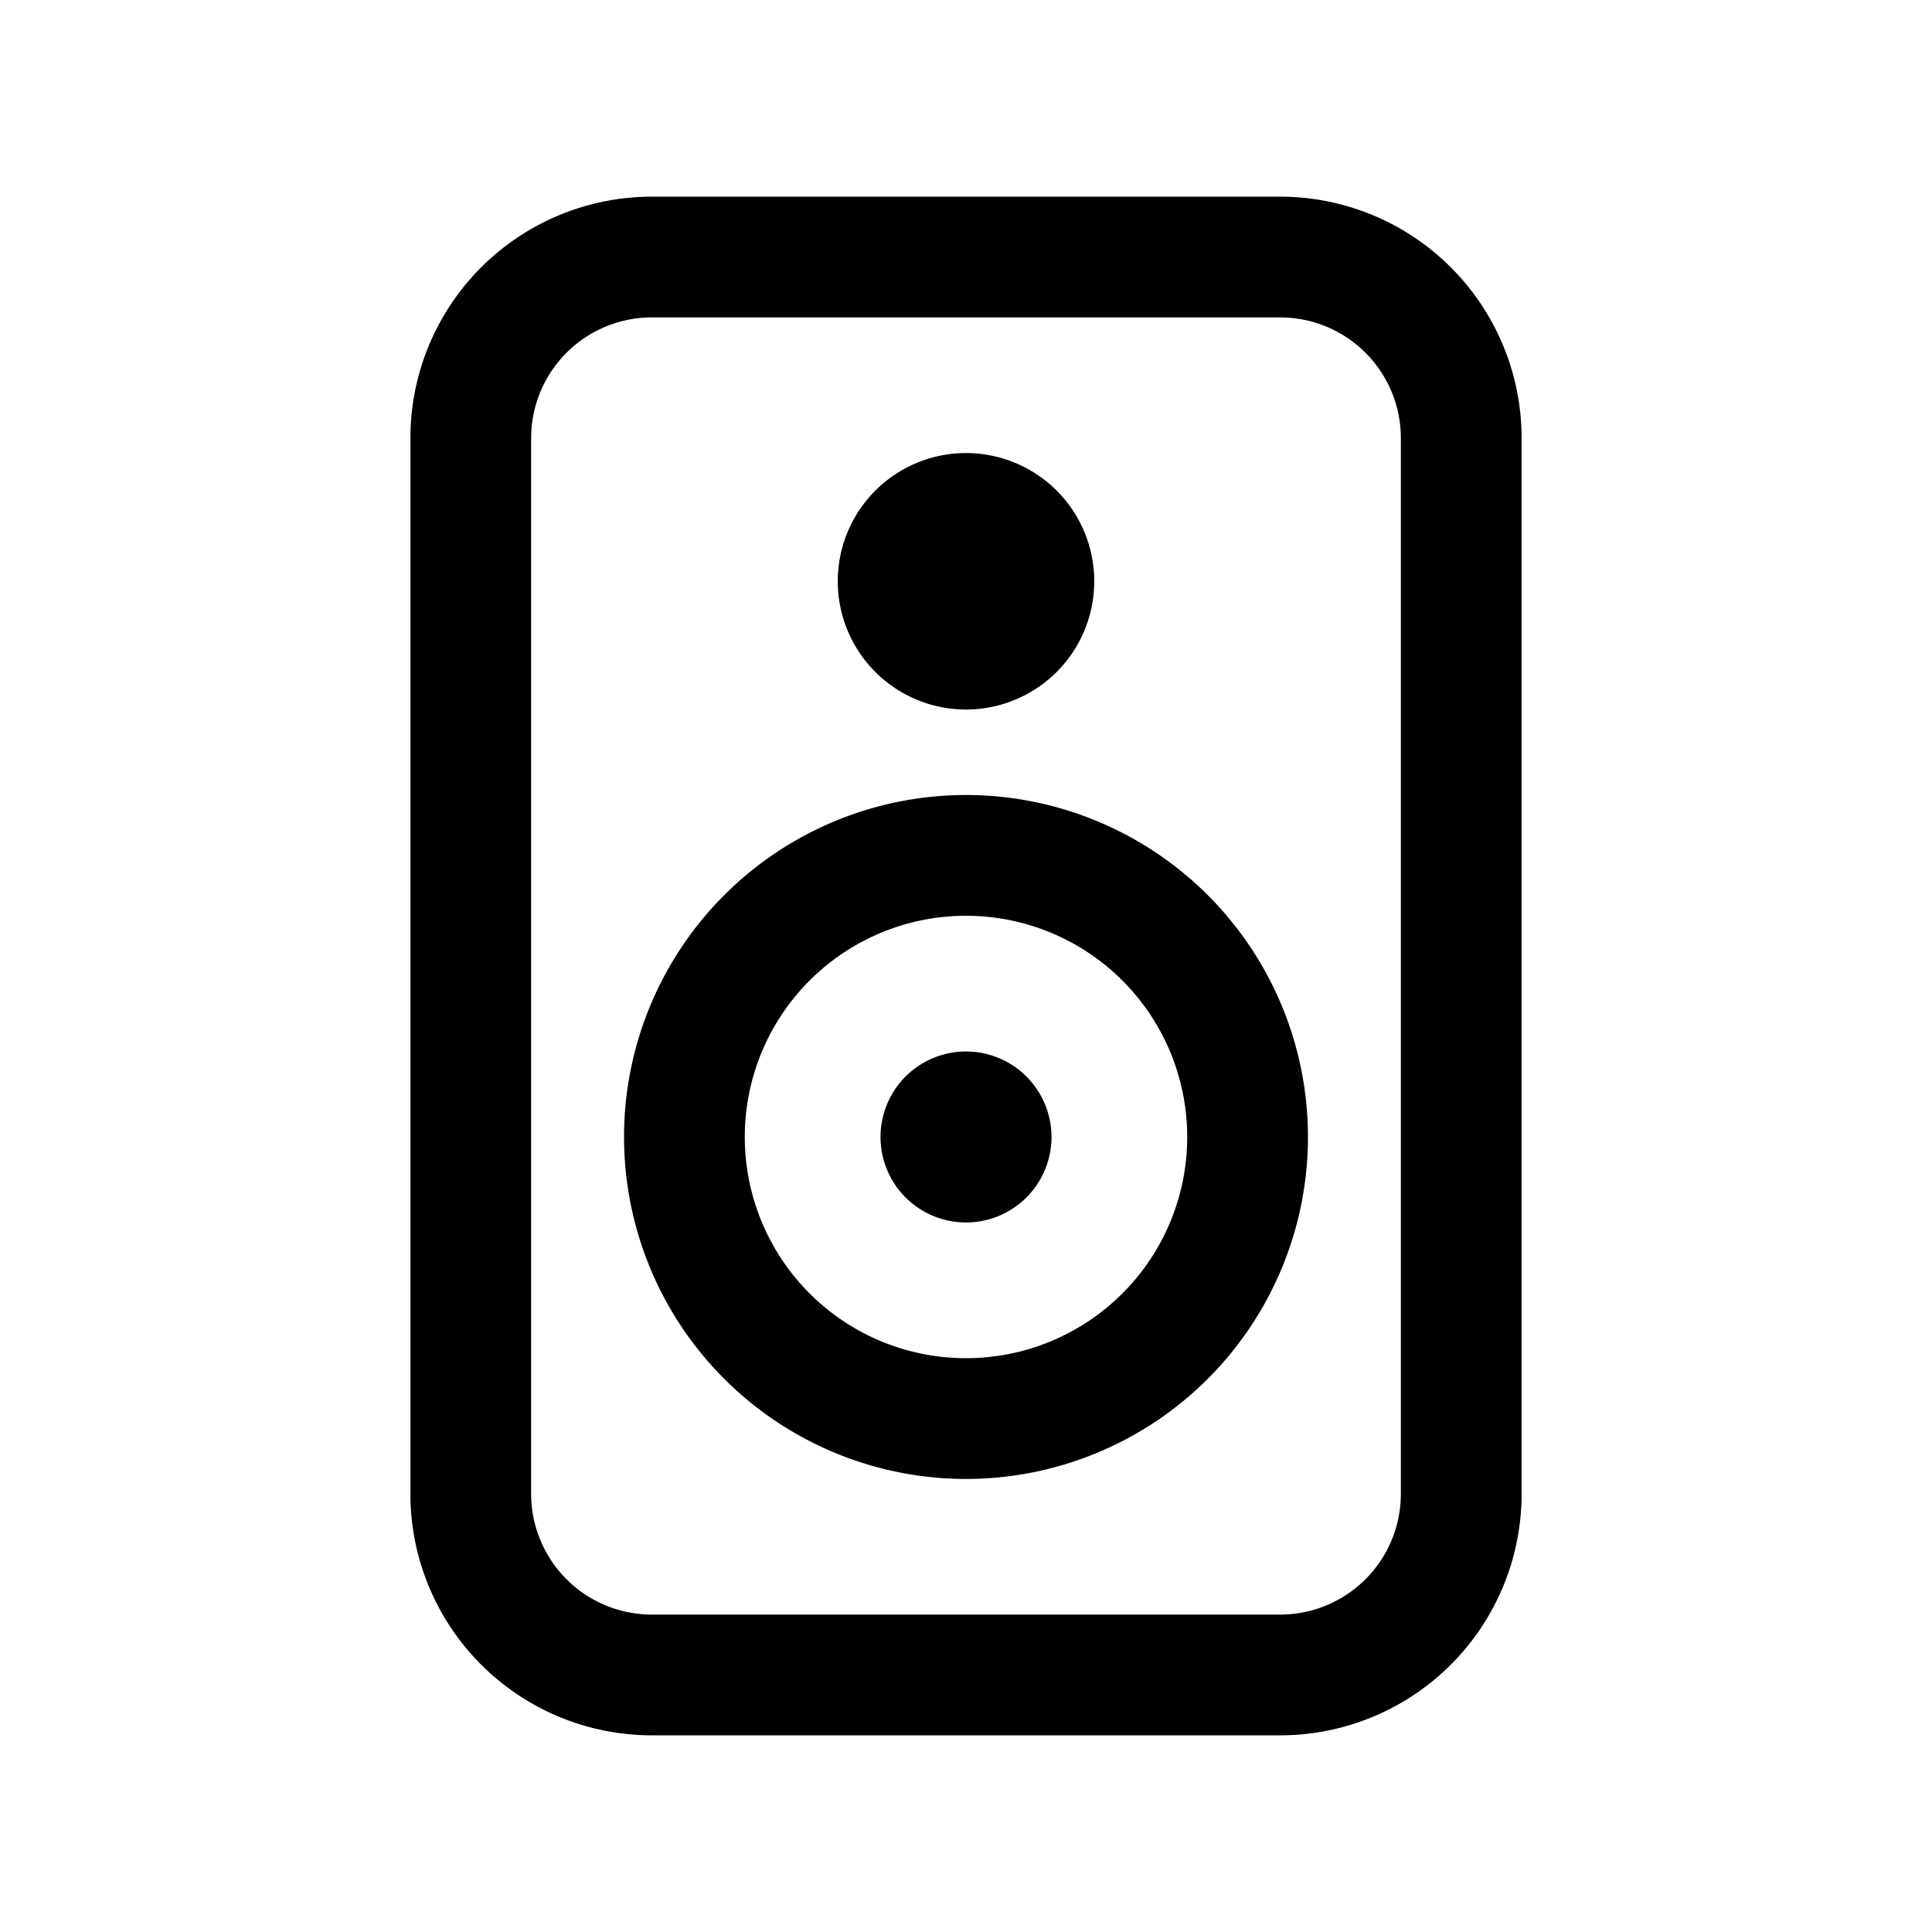 <svg xmlns="http://www.w3.org/2000/svg" width="24" height="24"><g fill="none" stroke="currentColor"><path stroke-width="1.5" d="M18.152 18.557a2.25 2.25 0 0 1-2.25 2.25H8.098a2.25 2.25 0 0 1-2.25-2.25V5.443a2.25 2.25 0 0 1 2.25-2.25h7.804a2.25 2.25 0 0 1 2.25 2.25v13.114Z"/><path stroke-width="1.5" d="M8.502 14.124a3.498 3.498 0 1 1 6.996 0 3.498 3.498 0 0 1-6.996 0Z"/><path fill="currentColor" d="M10.907 7.221a1.093 1.093 0 1 1 2.186 0 1.093 1.093 0 0 1-2.186 0Zm.531 6.903a.562.562 0 1 1 1.124 0 .562.562 0 0 1-1.124 0Z"/></g></svg>
